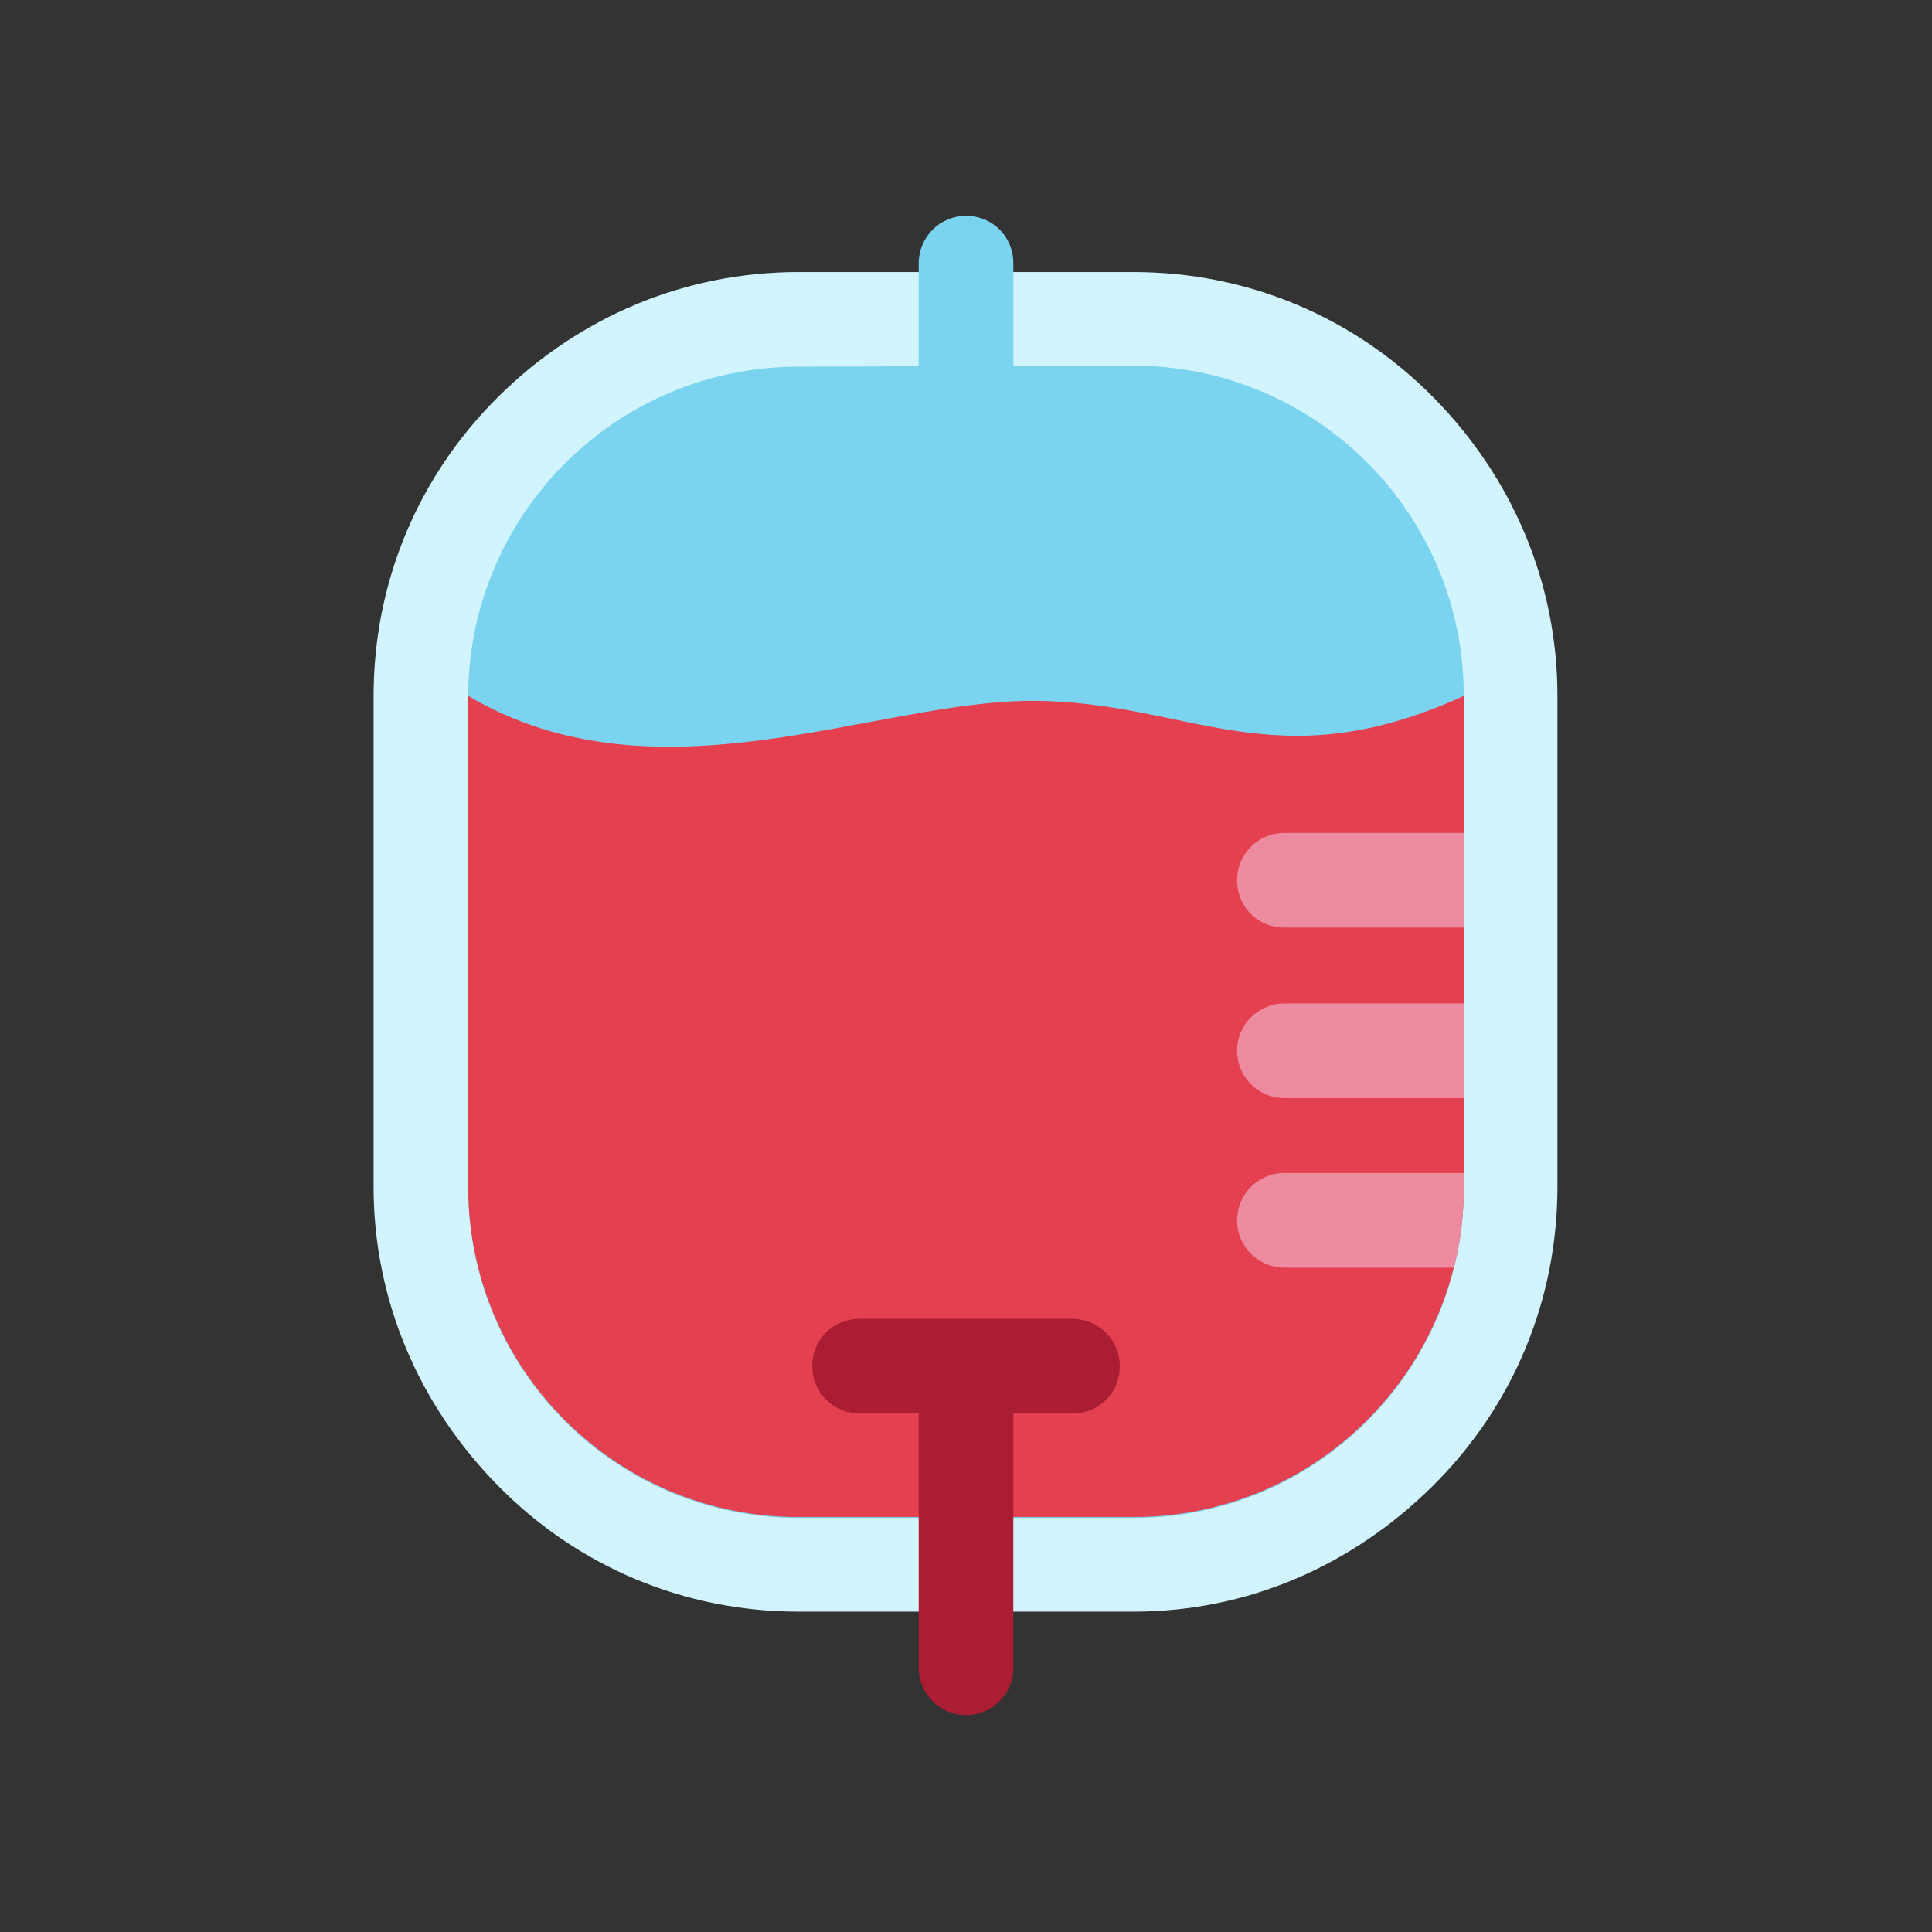 <svg class="svg-icon" style="width: 1em; height: 1em;vertical-align: middle;fill: currentColor;overflow: hidden;" viewBox="0 0 1024 1024" version="1.1" xmlns="http://www.w3.org/2000/svg"><rect x="0" y="0" width="1024" height="1024" fill="#333333" stroke="none"/><path d="M600.816 854.204H423.184c-60.082 0-116.506-23.51-158.824-66.351s-66.351-98.743-66.351-158.824V368.849c0-60.082 23.51-116.506 66.351-158.824S363.102 144.196 423.184 144.196h177.633c60.082 0 116.506 23.51 158.824 66.351S825.469 309.29 825.469 368.849v260.18c0 60.082-23.51 116.506-66.351 158.824s-98.22 66.351-158.302 66.351z" fill="#D2F4FF" /><path d="M512 284.735c-13.584 0-25.078-10.971-25.078-25.078v-120.163c0-13.584 10.971-25.078 25.078-25.078s25.078 10.971 25.078 25.078v120.163c0 14.106-11.494 25.078-25.078 25.078z" fill="#7BD4EF" /><path d="M423.184 194.351c-96.653 0-175.02 78.367-175.02 175.02v260.18c0 96.653 78.367 175.02 175.02 175.02h177.633c96.653 0 175.02-78.367 175.02-175.02V368.849c0-96.653-78.367-175.02-175.02-175.02l-177.633 0.522z" fill="#7BD4EF" /><path d="M248.163 368.849v260.18c0 96.653 78.367 175.02 175.02 175.02h177.633c96.653 0 175.02-78.367 175.02-175.02V368.849c-100.833 45.976-145.241 2.612-228.833 2.612s-199.053 56.424-298.841-2.612z" fill="#E5404F" /><path d="M655.673 646.792c0 13.584 10.971 25.078 25.078 25.078h89.861c3.657-13.584 5.224-27.69 5.224-42.841V621.714h-95.086c-13.584 0-25.078 10.971-25.078 25.078zM655.673 556.931c0 13.584 10.971 25.078 25.078 25.078h95.086v-50.155h-95.086c-13.584 0-25.078 10.971-25.078 25.078zM680.751 441.469c-13.584 0-25.078 10.971-25.078 25.078s10.971 25.078 25.078 25.078h95.086v-50.155h-95.086z" fill="#ED8CA1" /><path d="M512 909.061c-13.584 0-25.078-10.971-25.078-25.078v-159.869c0-13.584 10.971-25.078 25.078-25.078s25.078 10.971 25.078 25.078v159.869c0 14.106-11.494 25.078-25.078 25.078z" fill="#AA1D32" /><path d="M568.424 749.192H455.576c-13.584 0-25.078-10.971-25.078-25.078s10.971-25.078 25.078-25.078h112.849c13.584 0 25.078 10.971 25.078 25.078s-10.971 25.078-25.078 25.078z" fill="#AA1D32" /></svg>